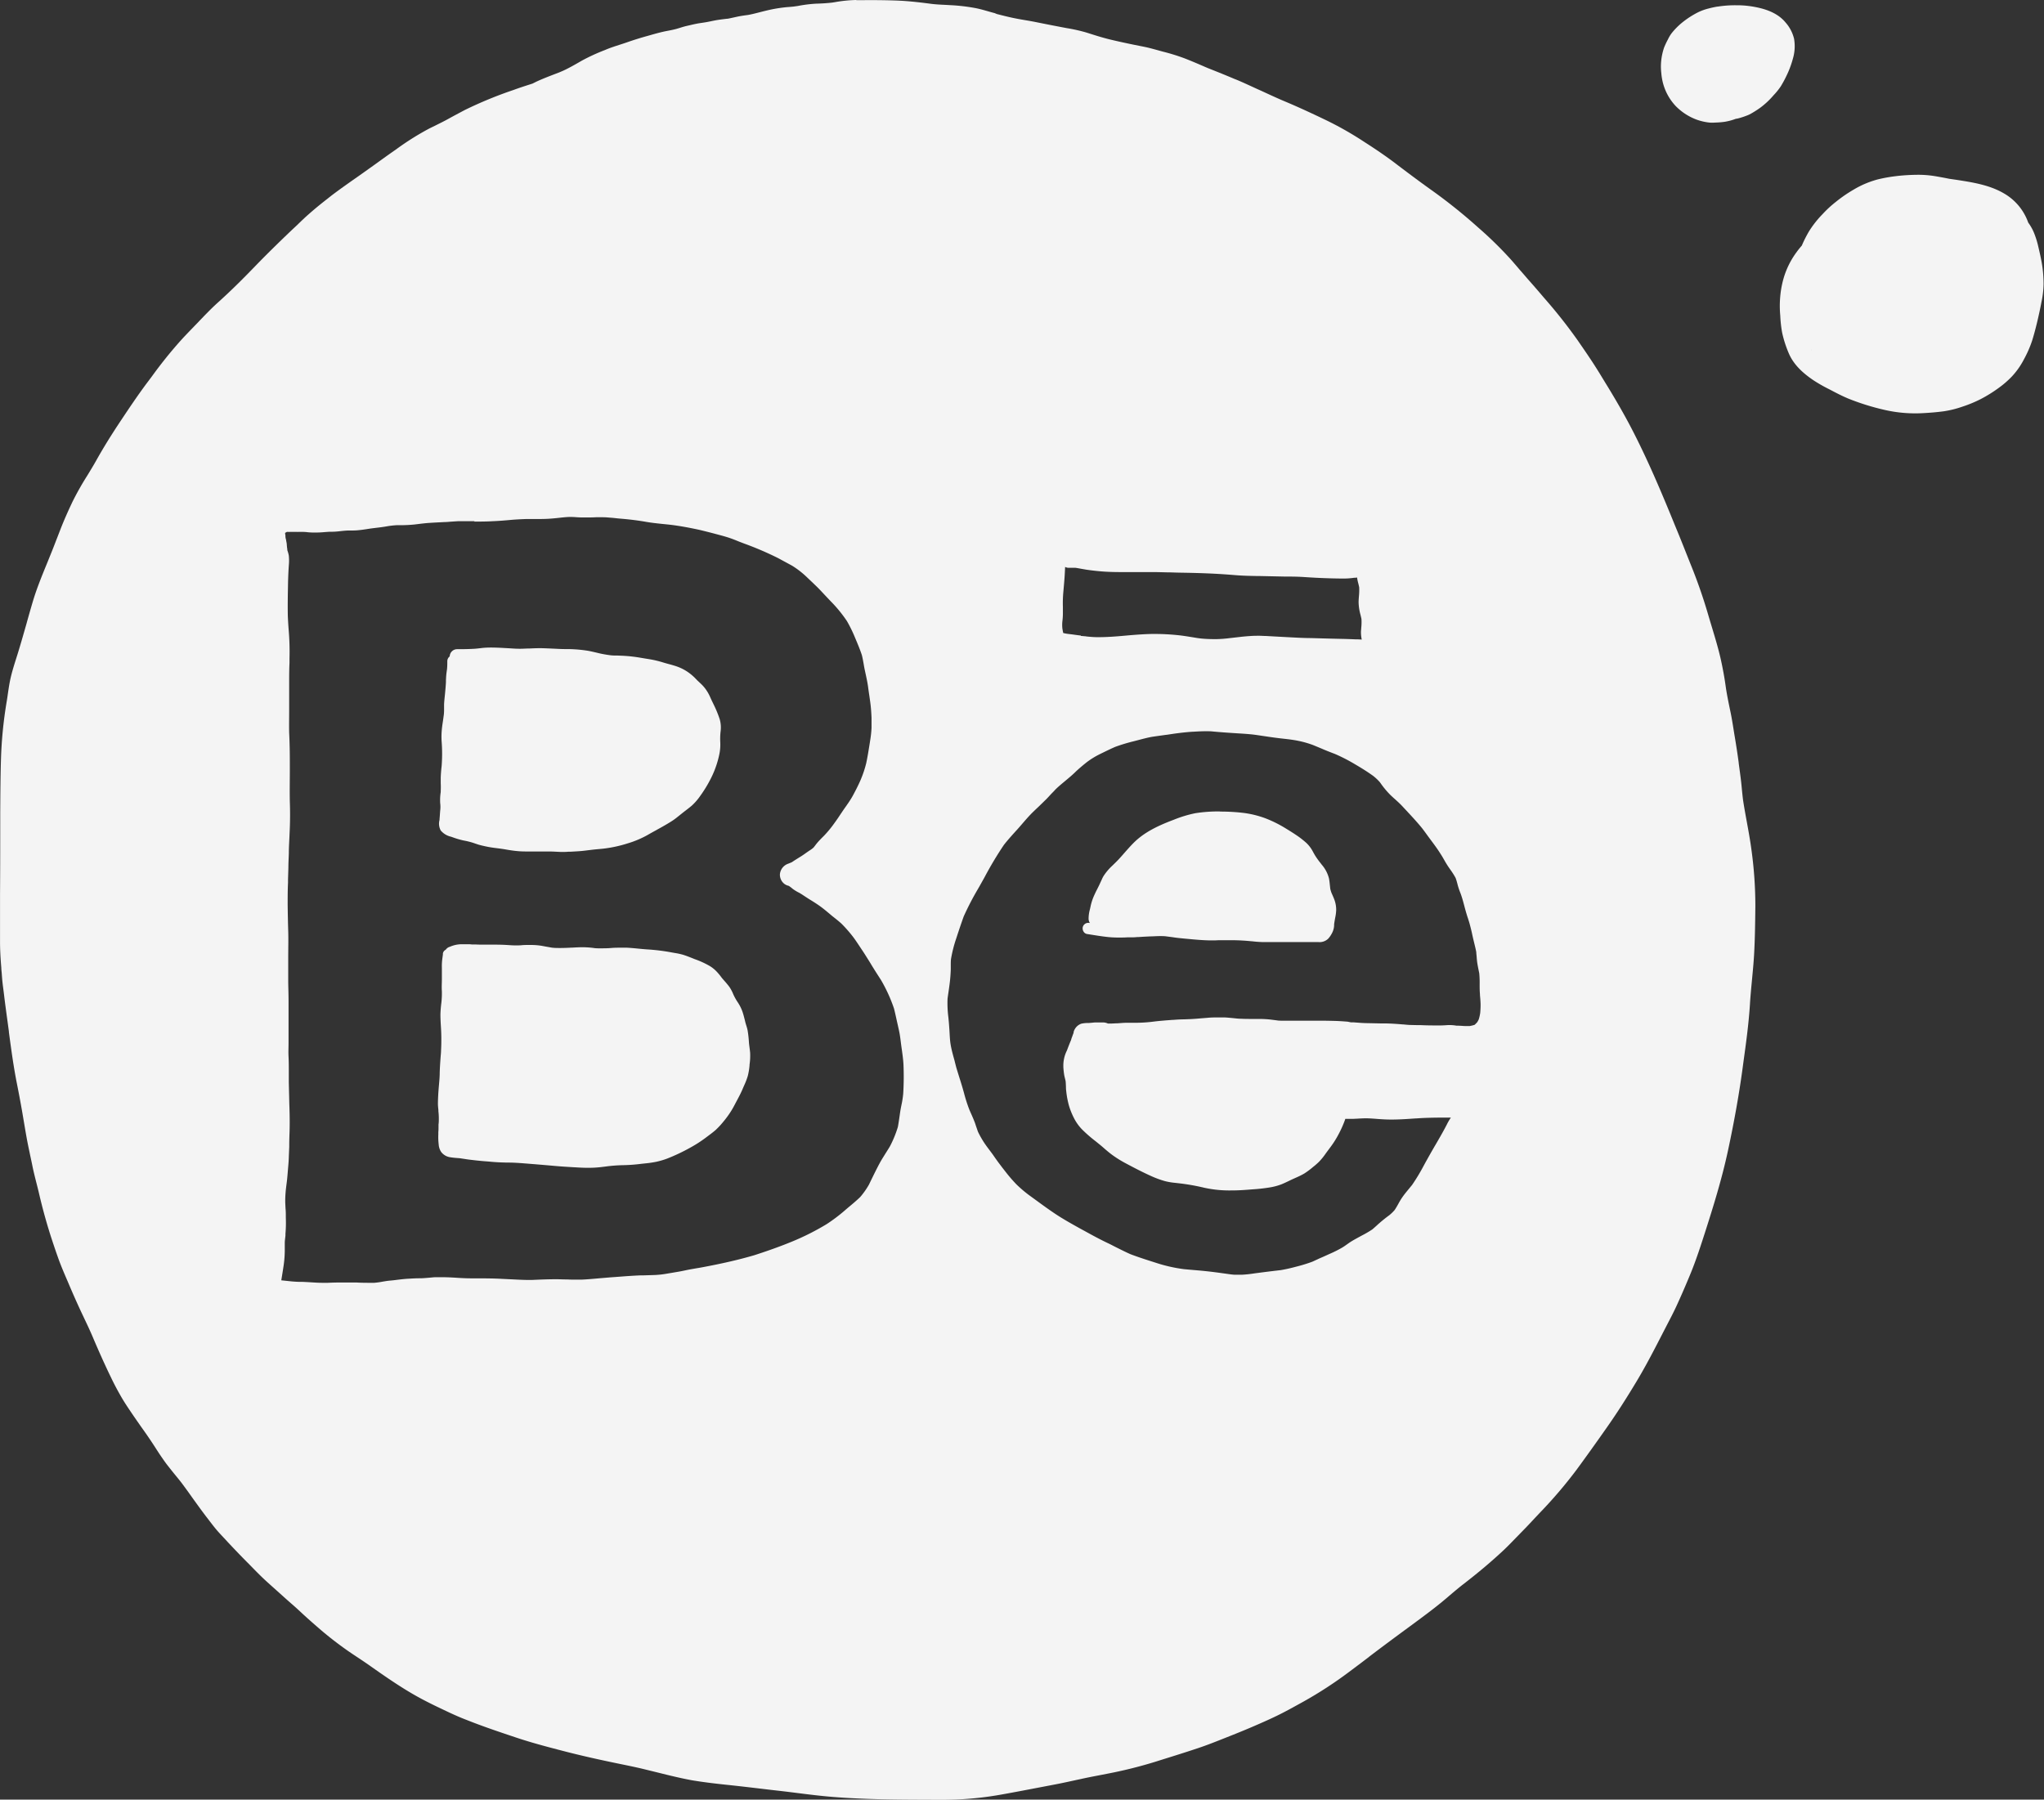 <svg xmlns="http://www.w3.org/2000/svg" viewBox="0 0 621.88 547.63"><rect x="0" y="0" width="621.88" height="547.63" fill="#333333" stroke="none"/><defs><style>.cls-1{fill:#f4f4f4;}</style></defs><title>Asset 1</title><g id="Layer_2" data-name="Layer 2"><g id="Draw_Layer" data-name="Draw Layer"><path class="cls-1" d="M260.54,0h-.08a42.62,42.62,0,0,0-6.52.67l-.85.13c-1.5.17-3.1.27-4.86.32a40.73,40.73,0,0,0-5.46.69L241.43,2c-.63.06-1.26.12-1.89.16a43.49,43.49,0,0,0-5.09.77c-1,.21-2.11.49-3.13.75-1.23.32-2.5.65-3.78.88-1,.13-2.19.29-3.33.54l-.69.15c-.73.16-1.45.33-2.19.46l-.21,0c-1,.12-2,.24-3,.4-.57.1-1.13.21-1.69.33l-1.32.26c-.49.09-1,.17-1.48.24s-1.07.15-1.61.26c-.73.14-1.46.31-2.19.48l-1,.23c-.65.15-1.3.35-1.93.55l-1,.3c-1,.28-2,.47-2.94.65-1.77.33-3.53.83-5.22,1.31l-1.13.32c-1.85.51-3.82,1.13-5.86,1.84-.73.26-1.47.49-2.2.73-1.38.45-2.8.9-4.16,1.47l-.48.2a59.63,59.63,0,0,0-6.86,3.16l-.9.52c-1.55.89-3.16,1.8-4.81,2.56l-.61.26-.58.25-1,.38c-2,.77-4.12,1.57-6.12,2.52l-1,.5-.77.25c-1.66.53-3.38,1.09-5,1.69a123.6,123.6,0,0,0-14.83,6.1c-1.89,1-3.76,2-5.17,2.78s-2.61,1.35-3.9,2l-1.64.8a82.69,82.69,0,0,0-10.1,6.33l-.63.44c-1.78,1.24-3.54,2.51-5.3,3.78-1.48,1.07-3,2.14-4.47,3.19l-1.12.79c-2.71,1.9-5.52,3.86-8.21,5.9h0l-.09.07-.08.07h0l-.35.27-.67.52.44-.32c-2.3,1.76-4.3,3.4-6.11,5-1.28,1.11-2.51,2.31-3.71,3.47L88.78,70c-4.32,4.12-7.81,7.56-11,10.85C73.79,85,70,88.74,66.12,92.22c-1.92,1.74-3.74,3.65-5.51,5.49l-.07.08-1.62,1.68c-1.22,1.26-2.43,2.51-3.62,3.8a133.4,133.4,0,0,0-9,11.15l-1.5,2c-2.93,3.91-5.71,8.09-8.17,11.78-2.87,4.31-5.26,8.19-7.31,11.86-.9,1.6-1.87,3.2-2.82,4.75a86.92,86.92,0,0,0-4.45,7.89c-1.52,3.21-2.61,5.71-3.56,8.13l-1.07,2.76c-.58,1.48-1.15,3-1.74,4.45l-1.41,3.48c-1.52,3.71-3.09,7.54-4.26,11.45-.69,2.32-1.35,4.65-2,7-.79,2.76-1.6,5.62-2.46,8.42-.19.64-.4,1.28-.6,1.92-.61,1.92-1.23,3.9-1.7,5.9-.37,1.63-.62,3.31-.86,4.94-.12.87-.25,1.74-.4,2.61a129.67,129.67,0,0,0-1.7,17.46C.13,236.7.1,242.29.07,247.7c0,8.23,0,16.46-.06,24.69v14.13c0,2.38.13,4.91.39,8,0,.56.09,1.11.13,1.67.06.86.12,1.72.21,2.58s.23,1.88.35,2.83c.07.54.14,1.09.2,1.63.51,4.14,1,7.53,1.42,10.67l0,.2c.69,5.14,1.4,10.45,2.43,15.62.6,3,1.11,5.73,1.56,8.3.19,1.1.37,2.2.56,3.29.3,1.79.6,3.58.93,5.37s.67,3.31,1,4.93c.24,1.12.49,2.25.71,3.38.33,1.61.74,3.22,1.13,4.78.26,1,.51,2,.75,3,1.21,5.24,2.58,10.15,4.19,15,.5,1.51,1.17,3.5,1.9,5.52s1.7,4.27,2.58,6.33l.11.24c1.26,3,2.63,6.13,4.06,9.19.33.71.67,1.41,1,2.12.85,1.79,1.73,3.64,2.52,5.5,1.92,4.54,3.74,8.59,5.57,12.37,1,2.11,2.08,4.13,3.16,6s2.2,3.51,3.33,5.18c.91,1.34,1.84,2.67,2.77,4,1.44,2,2.92,4.15,4.29,6.29,1.19,1.88,2.31,3.51,3.4,5,1,1.29,2,2.54,3,3.76.53.65,1.07,1.3,1.6,2,1.12,1.5,2.21,3,3.3,4.55,1.48,2.05,3,4.18,4.58,6.22l.65.85c.84,1.09,1.7,2.22,2.63,3.26s1.87,2,2.82,3.05c1.65,1.76,3.42,3.63,5.25,5.48l1.76,1.78c1.17,1.2,2.38,2.44,3.61,3.62s2.54,2.33,3.79,3.45l2.16,1.94c.88.8,1.77,1.59,2.67,2.38,1.17,1,2.34,2.07,3.48,3.14,2.07,1.92,4.19,3.75,5.8,5.14,2.35,2,4.93,4,7.67,5.94,1.16.82,2.34,1.6,3.52,2.38s2.26,1.51,3.37,2.28l.52.37c4,2.82,8.21,5.74,12.52,8.26,2.12,1.24,4.45,2.47,7.32,3.86,3.26,1.56,6.2,3,9.32,4.18,5,2,10.17,3.72,15,5.34,5,1.67,10.11,3,15.35,4.35,4.58,1.17,9.54,2.3,15.6,3.55l1.12.23c2.1.43,4.27.88,6.39,1.38l3.84.94,3.51.87,1.25.3c2.13.51,4.33,1,6.52,1.4,2.94.49,6.11.9,10.26,1.34,3.39.35,6.79.75,10.18,1.15,2,.24,4,.48,6,.7,1.84.21,3.67.44,5.51.67,3.53.45,7.18.9,10.78,1.19,10.13.82,20.47.84,30.47.87h3.92a100.41,100.41,0,0,0,17.59-1.7c3.57-.63,7.19-1.34,10.68-2l5.23-1c2.31-.44,4.78-1,7.77-1.64,1.73-.39,3.51-.73,5.22-1.06l2.52-.49a137,137,0,0,0,14.52-3.59l2.22-.7c4-1.25,8.17-2.54,12.22-3.93,2-.7,4.07-1.51,6-2.28l1.29-.51c2.78-1.1,6.06-2.41,9.3-3.83,2.59-1.13,4.93-2.17,7.22-3.32s4.28-2.27,6.35-3.41l.9-.5a122.67,122.67,0,0,0,13.65-8.89c2.09-1.56,4.19-3.13,6.26-4.72l-.16.1c3.94-3,8.22-6.18,13.84-10.3,2.69-2,5.56-4.1,8.39-6.43.79-.65,1.58-1.32,2.37-2,1.25-1.06,2.54-2.15,3.85-3.18,5-3.85,8.94-7.2,12.5-10.53,1.27-1.19,2.5-2.47,3.69-3.7l1.85-1.9c1.33-1.35,2.65-2.75,3.92-4.12l1.62-1.72a138.77,138.77,0,0,0,11.15-13.07c2.85-3.88,5.84-8.05,9.42-13.16,2.8-4,5.59-8.32,8.78-13.63,2.95-4.9,5.61-10.08,8.18-15.09l1.11-2.15c.95-1.82,1.93-3.69,2.81-5.58,1.28-2.77,2.58-5.74,4.08-9.35,2-4.75,3.62-9.89,4.94-14,2.3-7.19,4.91-15.58,6.75-24.15,2.07-9.64,3.59-18.38,4.67-26.73.79-5.71,1.61-11.61,2-17.57.15-2.57.4-5.18.64-7.71s.48-5,.63-7.54c.29-5.09.34-10.24.39-14.79a124.88,124.88,0,0,0-1.15-16.93c-.39-3-.94-6-1.47-8.91-.39-2.12-.79-4.32-1.12-6.49-.16-1.28-.29-2.55-.41-3.84-.19-2.09-.48-4.21-.76-6.25l-.15-1.1v.2l0-.2v-.14a0,0,0,0,0,0,0h0c-.34-2.57-.74-5.17-1.2-7.92-.13-.76-.25-1.52-.37-2.28-.28-1.75-.57-3.56-.94-5.32l-.21-1c-.47-2.28-.95-4.63-1.28-7s-.8-5-1.42-7.82c-.73-3.3-1.73-6.6-2.69-9.79-.42-1.38-.83-2.75-1.23-4.12a157.9,157.9,0,0,0-5.33-15.27l-1.17-2.94c-1.08-2.73-2.2-5.54-3.35-8.3-4.13-10.14-8.61-20.89-14-31.1-2.42-4.56-5-8.93-7.51-13l-.66-1.08c-1-1.67-2.09-3.41-3.18-5.08-1-1.52-2-3-3.05-4.52l-1.28-1.86a153.65,153.65,0,0,0-9.52-12.16l-1-1.15c-1.69-2-3.44-4-4.94-5.69-.84-1-1.66-1.91-2.49-2.88s-1.5-1.76-2.26-2.63a116.45,116.45,0,0,0-10.25-10.06,162.51,162.51,0,0,0-13.46-10.84c-3.57-2.54-7.25-5.27-11-8.12-3.53-2.73-7.24-5.18-10.08-7a102.84,102.84,0,0,0-11.28-6.46c-5.49-2.65-9.75-4.58-13.79-6.26-2.1-.91-4.21-1.89-6.25-2.83-2.26-1-4.6-2.13-6.94-3.13l-.2-.09-.54-.22-.54-.23.49.23c-2.68-1.15-5.51-2.29-8.64-3.53l-.75-.32c-2.07-.9-4.21-1.82-6.35-2.65a62.51,62.51,0,0,0-6.46-2l-.78-.21-1.11-.31c-.84-.23-1.69-.46-2.54-.67s-1.9-.41-2.85-.6l-1.36-.27c-2.84-.58-5.35-1.13-7.66-1.69-2-.49-4-1.11-5.91-1.72l-1.14-.36a50.4,50.4,0,0,0-5.91-1.33l-1.59-.3q-3.85-.73-7.69-1.51c-1.13-.23-2.27-.43-3.4-.62s-2.5-.43-3.74-.69c-1.66-.35-3.33-.78-4.94-1.19L302.65,4c-.72-.18-1.43-.39-2.14-.59-1.18-.34-2.4-.69-3.64-.93a56.42,56.42,0,0,0-7.53-.9l-1.77-.1c-1.34-.06-2.73-.13-4.09-.29C281,.86,278.21.52,275.39.31c-2.63-.18-5.28-.23-7.77-.26s-4.72,0-7.08,0ZM144.2,158.72c2,0,3.79,0,5.54-.11,1.94-.07,3.87-.23,5.68-.4,1.54-.14,3.12-.21,4.65-.27l.83,0c.77,0,1.53,0,2.3,0,1.2,0,2.4,0,3.59-.07s2.21-.17,3.28-.29c.89-.1,1.81-.2,2.72-.25s1.89,0,2.83.08l1.14.05c.56,0,1.12,0,1.67,0,1,0,1.93,0,2.89-.06.48,0,1,0,1.45,0,.69,0,1.37,0,2.06.06s1.57.12,2.36.21c.54.06,1.08.12,1.62.16,2.78.23,5.37.55,7.92,1,1.63.28,3.3.45,4.91.62,1.12.11,2.23.22,3.34.37,2.32.32,4.83.77,7.91,1.44,1.68.41,3.66.9,5.63,1.44l.53.14c.89.24,1.8.49,2.68.78s1.79.64,2.66,1l.44.18,1.45.56a96.67,96.67,0,0,1,10.5,4.5l3.69,2,.55.3a27.35,27.35,0,0,1,4.73,3.73l.35.33,1.13,1.07.85.82c1.06,1,2.09,2.14,3.09,3.2l1.59,1.68a41.07,41.07,0,0,1,4.91,6,41.68,41.68,0,0,1,2.52,5.17l.12.28c.67,1.59,1.36,3.24,1.91,4.91.23.9.39,1.82.55,2.72.1.6.2,1.19.33,1.79l.25,1.15c.28,1.31.58,2.67.76,4,.12.94.26,1.88.4,2.82l.25,1.77c.24,1.7.34,3.4.4,4.84,0,1.08,0,2.08,0,3.07a32.86,32.86,0,0,1-.41,3.78l-.12.78c-.32,2-.65,4.14-1.09,6.19a33.12,33.12,0,0,1-1.75,5.19c-.76,1.75-1.65,3.44-2.34,4.71s-1.73,2.74-2.63,4c-.45.67-.91,1.34-1.35,2-.61.94-1.3,1.91-2.16,3.08a33.13,33.13,0,0,1-2.53,3l-.48.48c-.59.6-1.2,1.21-1.74,1.87a7.84,7.84,0,0,0-.5.64l-.37.47a2.11,2.11,0,0,1-.19.23,8.43,8.43,0,0,1-1.28.94l-.76.52c-.65.47-1.16.82-1.65,1.14-1,.62-2,1.23-2.9,1.85l-.72.3-.52.2a3.75,3.75,0,0,0-2.38,3.11,3.52,3.52,0,0,0,1.38,3,3.41,3.41,0,0,0,1.31.58,13.6,13.6,0,0,1,1.14.86l.11.09a12.35,12.35,0,0,0,1.93,1.16c.61.35,1.16.72,1.7,1.08l1.28.83.33.2c1.15.71,2.33,1.45,3.44,2.28.9.67,1.77,1.41,2.62,2.12l.65.55,1,.79c.62.5,1.24,1,1.84,1.55a42.4,42.4,0,0,1,3.38,3.83c.67.87,1.29,1.8,1.89,2.7l.07.11.3.45c.58.87,1.17,1.74,1.72,2.63l1.26,2c.25.42.5.84.76,1.26.52.85,1.05,1.69,1.59,2.53l1,1.55a46.72,46.72,0,0,1,4,8.74c.26,1,.48,2,.7,3l.22,1,.24,1.05c.22,1,.46,2,.62,3,.12.75.22,1.51.31,2.27.07.55.14,1.1.22,1.65.25,1.74.47,3.31.57,4.91a85.66,85.66,0,0,1-.07,9.05,28,28,0,0,1-.53,3.42c-.14.69-.28,1.38-.38,2.07-.08.5-.15,1-.22,1.52-.15,1-.3,2.09-.5,3.13a33.07,33.07,0,0,1-2.44,5.94c-.42.7-.86,1.4-1.3,2.09-.61,1-1.24,1.95-1.8,3-.85,1.57-1.64,3.2-2.41,4.77l-.85,1.75a24,24,0,0,1-2.65,3.76c-1.1,1.06-2.28,2.06-3.42,3-.44.37-.88.74-1.31,1.12a50.31,50.31,0,0,1-5.48,4.13A76.07,76.07,0,0,1,241,377.81c-3.41,1.41-7.17,2.76-11.5,4.16-4.48,1.31-9.3,2.44-15.19,3.55-.8.16-1.62.3-2.43.43l-1.43.25c-.68.12-1.35.25-2,.39s-1.28.27-1.93.38l-2.17.37-1.91.32A26.38,26.38,0,0,1,199,388l-3.48.11h-.05l-.38,0h-.37c-2.18.09-4.47.26-6.69.43l-2.22.16-3.45.29c-1.77.16-3.6.33-5.41.41h-.21l-.39,0h-1.07c-.93,0-1.86,0-2.8-.06H172c-.91,0-1.83-.06-2.75-.06-2.49,0-5,.11-7.47.22h-.9c-1.14,0-2.27-.05-3.42-.1l-1.19-.06-3.54-.17c-2.58-.15-5.2-.15-7.73-.16h-1.75c-1.47,0-3-.09-4.41-.18s-3-.17-4.54-.17q-.78,0-1.56,0c-.73,0-1.46.1-2.19.16s-1.63.14-2.45.17l-.46,0c-1.23,0-2.45.08-3.67.15-1,.06-2.08.19-3.09.31-.75.1-1.5.19-2.25.25s-1.51.2-2.25.32a24.26,24.26,0,0,1-2.58.35h-.69c-1.58,0-3.19,0-4.75-.1l-1.22,0c-.81,0-1.62,0-2.43,0-1.42,0-2.95,0-5,.1l-1,0h-.51c-1.24,0-2.5-.08-3.71-.16-.84-.05-1.67-.1-2.5-.13l-.6,0c-.86,0-1.71-.06-2.57-.13l-2-.21-1.24-.13c.14-.84.27-1.69.41-2.53l.2-1.3a33.53,33.53,0,0,0,.45-5v-.64c0-.6,0-1.22,0-1.82,0-.78.13-1.55.21-2.33l0-.53a39.73,39.73,0,0,0,.11-4.92c0-.19,0-.39,0-.58v.21c0-.81,0-1.63-.09-2.44l-.08-1.67a29.46,29.46,0,0,1,.1-3.16c.06-.81.16-1.6.26-2.4.07-.51.13-1,.19-1.52.08-.79.15-1.58.21-2.38l.09-1.09c.11-1.21.22-2.47.24-3.7L88,349q0-2.19.09-4.38c.08-2.51.06-5.15-.06-8.54v.17c-.05-2.31-.11-4.61-.16-6.92,0-1.07,0-2.14,0-3.21,0-1.51,0-3-.08-4.53s0-2.78,0-4.13c0-1.09,0-2.18,0-3.27,0-1.24,0-2.48,0-3.72s0-2.65,0-4l0-1.9c0-1.86-.07-3.72-.1-5.58,0-2.24,0-4.52,0-6.72l0-1c0-2.52.08-5.21,0-7.94-.08-2.53-.13-5.14-.17-8,0-2.23,0-4.5.11-6.7l0-1,.11-3.58c0-1.48.1-3,.14-4.46,0-1.65.11-3.29.18-4.94l.12-2.78c.09-2.5.1-5.1,0-7.95-.07-3.21,0-6.48,0-9.64v-.72c0-3.14,0-6.49-.2-10.56-.05-2.13,0-4.39,0-7.33,0-2.35,0-4.73,0-7v-.73c0-2.06,0-4.15.1-6.18l0-1.49a78.19,78.19,0,0,0-.23-8.32c-.12-1.43-.21-2.89-.28-4.46-.07-3.31,0-6.74.07-10.49.06-2,.13-3.47.23-4.91a15.06,15.06,0,0,0,0-3,9,9,0,0,0-.38-1.44l-.08-.25,0-.11,0-.17a11.52,11.52,0,0,1-.14-1.18V166a5.68,5.68,0,0,0-.11-1l-.09-.43c0-.22-.07-.44-.13-.65a4.72,4.72,0,0,1-.1-.64c0-.11,0-.22,0-.34a4.63,4.63,0,0,0-.09-.49l0-.3.1-.05.11-.06-.19.09.29-.14.22-.13.13,0,.25,0a4.93,4.93,0,0,0,.54,0c.37,0,.71,0,1,0l.2,0,.7,0h.22a3,3,0,0,0,.42,0c.32,0,.64,0,1,0h.17l.1,0h.17a11.83,11.83,0,0,1,1.41.1c.46.05.93.07,1.4.09l.54,0,.76,0c.92,0,1.84-.07,2.73-.15l1.13-.08h.38a21.1,21.1,0,0,0,2.51-.13c.87-.1,1.81-.2,2.74-.25h.67c1,0,1.93,0,2.89-.13.78-.07,1.56-.19,2.34-.31.57-.09,1.14-.18,1.72-.25l.89-.11c1-.12,2.14-.25,3.21-.44a26.41,26.41,0,0,1,3.18-.38h.69a43.7,43.7,0,0,0,4.7-.21l1-.12c1.12-.14,2.28-.28,3.43-.36s2.48-.15,3.72-.21l.91-.05c.71,0,1.42-.08,2.13-.13l2-.13h.53l2.31,0c.78,0,1.55,0,2.32,0ZM328.82,193.4h0c-.87-.1-1.73-.22-2.58-.34l-.82-.1a13.9,13.9,0,0,1-1.93-.33c-.12-.46-.2-1-.27-1.39a11,11,0,0,1,0-2.13,19.44,19.44,0,0,0,.16-2.16c0-.56,0-1.13,0-1.69l0-.61a36.85,36.85,0,0,1,.14-4.55l.12-1.36c.11-1.22.21-2.44.29-3.66.05-.85.09-1.71.13-2.57a2.27,2.27,0,0,0,1.09.28l.63,0a5.46,5.46,0,0,1,.56,0h.26c.22,0,.43,0,.65,0,.54.08,1.08.18,1.62.28l1.62.28c1.28.19,2.68.36,4.28.5,2.33.21,4.67.24,6.66.24h1.28l2.95,0,3.82,0h1.33c1.41,0,2.81.05,4.21.08,1.25,0,2.51.07,3.76.09,3.17.05,5.62.11,7.94.2,2.86.11,5.53.27,8.15.48,1.75.15,3.09.23,4.34.27s2.27.06,3.4.08h.67l8,.17,1.35,0c1.47,0,3,.06,4.48.16,1.93.13,3.92.24,5.92.31,1.56.06,3.61.12,5.67.12h.53a21.4,21.4,0,0,0,2.75-.23l.3,0,.6-.08c.05.32.1.61.16.9s.12.53.19.79c.11.43.21.85.3,1.29a19.12,19.12,0,0,1-.08,2.73c-.05.62-.1,1.24-.1,1.86a15.83,15.83,0,0,0,.57,3.76c.11.44.21.87.3,1.31a16.52,16.52,0,0,1-.07,2.73c0,.34-.06.68-.08,1a10.43,10.43,0,0,0,.24,2.51l-1.14-.06-.64,0c-1.22-.05-2.45-.1-3.67-.13-2.53-.05-5.06-.12-7.6-.19l-2.4-.07c-1.87,0-3.8-.1-5.7-.2l-5.41-.29-2.67-.15c-.67,0-1.35-.06-2-.06-.9,0-1.83,0-2.85.09-1.41.08-2.84.25-4.21.41l-1.06.12-.8.09a37.86,37.86,0,0,1-4,.31h-.57c-1.55,0-2.84-.06-4-.17s-2.09-.3-3.13-.46c-1.48-.24-3-.48-4.53-.62-2.19-.21-4.31-.32-6.3-.32l-1.38,0c-2.76.07-5.47.29-8.23.54-2.46.22-5.08.43-7.76.43h-.35c-1.19,0-2.4-.11-3.42-.22a2.46,2.46,0,0,0-.53-.06l-.83-.08h-.12l-.11,0Zm26,30.21h.1l2.05-.31c1.65-.23,3.84-.51,6.06-.64h.1c1.21-.07,2.46-.14,3.7-.14.79,0,1.5,0,2.17.08,1.84.17,3.69.31,5.54.43l2,.13c1.34.08,2.72.17,4.07.3s2.73.37,4.09.56c1.8.27,3.67.54,5.52.74h0c1.55.17,3.16.35,4.71.67a29.89,29.89,0,0,1,4.5,1.27c1,.41,2,.82,3,1.25s2.14.88,3.19,1.28l.55.21a51.7,51.7,0,0,1,6.12,3.15c2.16,1.26,3.9,2.37,5.48,3.51a14.85,14.85,0,0,1,2.05,1.93l.21.29a26.35,26.35,0,0,0,2.92,3.52c.46.45.93.88,1.41,1.3.75.68,1.53,1.38,2.23,2.13l1.37,1.47c1.61,1.73,3.27,3.51,4.77,5.37.58.76,1.14,1.53,1.7,2.31l.82,1.11c1,1.35,2,2.67,2.87,4.06.45.67.86,1.37,1.25,2.06s.76,1.31,1.18,1.95c.25.38.51.75.77,1.12a22.58,22.58,0,0,1,1.55,2.45,20.71,20.71,0,0,1,.62,2.11,22.34,22.34,0,0,0,.77,2.31l.16.42c.45,1.23.79,2.52,1.12,3.77.23.88.47,1.76.74,2.63.11.35.22.7.34,1.05.21.65.42,1.3.6,2,.27,1,.51,2,.72,3,.16.76.35,1.52.53,2.28.24,1,.5,2,.68,3,0,.44.08.89.11,1.33s.08,1.09.15,1.63c.1.75.25,1.5.39,2.22.09.43.18.86.26,1.29a30.24,30.24,0,0,1,.12,3.29c0,1,0,2,.09,3l0,.29c.09.93.17,1.88.19,2.83a25.6,25.6,0,0,1-.11,2.6,11.93,11.93,0,0,1-.45,2c-.14.28-.28.56-.45.83a10.17,10.17,0,0,1-.8.81,10.6,10.6,0,0,1-1.5.37c-.3,0-.6,0-.9,0-.5,0-1,0-1.5-.06l-1.07-.05h-.58a10.66,10.66,0,0,0-1.89-.18l-.71,0c-.65.05-1.51.11-2.37.11H438c-1.86,0-3.72,0-5.58-.09l-1,0-2-.05c-.82,0-1.65-.09-2.45-.17h-.18c-2-.18-3.77-.28-5.49-.31l-1.48,0-3.66-.08c-1.44,0-2.89-.14-4.3-.24l-.83,0L410,310.9c-1.31-.1-2.67-.2-4-.23s-2.49-.06-3.74-.06l-1.94,0h-1l-2,0-2.16,0h-4.6c-.56,0-1.13,0-1.69-.05l-.41-.06-2-.25c-1-.11-2.12-.17-3.22-.18h-2.66c-.89,0-1.94,0-3-.06-.85,0-1.69-.12-2.54-.2s-1.65-.16-2.47-.2c-.63,0-1.26,0-1.89,0-1,0-2.1,0-3.22.11l-2,.16c-1.09.1-2.18.19-3.28.24l-2,.08c-1.1,0-2.2.08-3.3.16h-.19c-1.84.14-3.76.28-5.63.51a44.09,44.09,0,0,1-5.59.37h-2.69c-.67,0-1.34.05-2,.1l-.82.06c-.69,0-1.37.07-2.06.07l-.83,0a3.44,3.44,0,0,0-1.37-.33h-.43l-1.11,0-.84,0c-.39,0-.77.05-1.16.09l-.88.07-.41,0a10.35,10.35,0,0,0-1.83.2,3.6,3.6,0,0,0-2,1.62,3,3,0,0,0-.4,1l0,.18c-.15.36-.29.73-.41,1.1L326,316c-.05.18-.09.35-.15.53-.47,1.09-.89,2.21-1.25,3.16a10.18,10.18,0,0,0-1.08,4.82l0,.32c.06.74.13,1.49.25,2.23.07.41.17.81.27,1.21.06.24.12.48.17.72.05.48.07,1,.09,1.44s0,1,.09,1.55a27,27,0,0,0,.8,4.34,21.94,21.94,0,0,0,1.56,3.92,14.08,14.08,0,0,0,2.53,3.52,42.23,42.23,0,0,0,4.06,3.53c.73.59,1.47,1.18,2.18,1.79,1.13,1,2.29,2,3.57,2.86a33.38,33.38,0,0,0,3.46,2.09c2.79,1.49,5.16,2.71,7.62,3.82a29.46,29.46,0,0,0,4.29,1.58,20.29,20.29,0,0,0,3.18.53l.85.1a64,64,0,0,1,7.82,1.36,35.25,35.25,0,0,0,8.51.83H375c2,0,4-.15,5.88-.31l1.14-.08c1.4-.11,2.71-.27,4-.47a18.25,18.25,0,0,0,3.87-1c.79-.32,1.56-.69,2.31-1.05.45-.22.9-.44,1.36-.64l.66-.3a24.16,24.16,0,0,0,2.6-1.29,23.27,23.27,0,0,0,2.74-2.05l.43-.34c.5-.42.9-.78,1.26-1.13a18.23,18.23,0,0,0,1.69-2l.55-.77.38-.52.07-.09c.65-.87,1.33-1.76,1.94-2.7a29.55,29.55,0,0,0,1.58-2.74,32.15,32.15,0,0,0,1.68-3.8c.06-.15.11-.32.16-.49l.2,0,.71,0,1.05,0h.31l1.48-.07c.82-.05,1.67-.1,2.52-.1h0c1,0,2,.08,3,.15l.61.05c1.09.08,2.52.18,4,.18h.15c2.48,0,5-.18,7.42-.35h.18c2.47-.18,4.92-.23,7.84-.25h2.66a15.83,15.83,0,0,0-1.18,2c-.87,1.71-1.83,3.4-2.76,5-.33.57-.65,1.14-1,1.71l-1.15,2c-.74,1.32-1.49,2.64-2.22,4a58.73,58.73,0,0,1-3.5,5.79l-1.05,1.28c-.68.83-1.39,1.68-2,2.59-.44.63-.82,1.31-1.2,2s-.68,1.19-1.05,1.75a12.6,12.6,0,0,1-1.56,1.53l-.09.07c-1,.74-2,1.52-2.95,2.36-.29.24-.56.49-.84.75-.45.4-.89.81-1.36,1.2a31.92,31.92,0,0,1-3.19,1.86l-1.45.79c-.8.44-1.62.9-2.4,1.43l-.78.55c-.43.31-.86.61-1.31.88a36.54,36.54,0,0,1-4,2l-.88.4-1.09.49c-.47.2-.94.4-1.4.62l-1.73.8a45.6,45.6,0,0,1-4.83,1.49c-1.81.49-3.32.82-4.75,1.07l-1.81.21q-2.91.35-5.79.73l-.52.07a36.39,36.39,0,0,1-3.78.4h-.19l-1.21,0c-.24,0-.48,0-.72,0s-.77-.06-1.16-.1l-1.79-.25c-1.95-.27-4-.55-5.95-.75-1.2-.13-2.41-.23-3.61-.33-1-.09-2-.17-3-.27a46.36,46.36,0,0,1-8.24-1.85l-.18-.06c-2.58-.82-5.24-1.66-7.8-2.63-1.41-.62-2.81-1.33-4.16-2-1-.49-1.91-1-2.88-1.44-2.49-1.19-4.9-2.51-6.94-3.64l-1-.54c-2.13-1.18-4.33-2.4-6.42-3.7s-4.33-2.91-6.39-4.41l-.38-.28-1-.73-1.68-1.22a38.7,38.7,0,0,1-3.81-3.24,46.08,46.08,0,0,1-3.31-3.82l-1-1.28-.9-1.19c-.45-.59-.88-1.19-1.31-1.8s-.68-1-1-1.42l-.5-.67c-.64-.85-1.31-1.73-1.9-2.63a28.64,28.64,0,0,1-1.82-3.23c-.18-.47-.34-1-.5-1.44s-.3-.93-.47-1.39c-.42-1.09-.89-2.16-1.36-3.2l-.33-.77a46.68,46.68,0,0,1-1.6-5c-.42-1.53-.9-3.13-1.5-5l-.07-.23c-.25-.79-.49-1.58-.73-2.37-.13-.45-.24-.91-.36-1.37s-.16-.67-.25-1l-.08-.28c-.4-1.44-.81-2.93-1.07-4.43s-.29-3-.38-4.44c-.06-.81-.11-1.63-.18-2.45l-.15-1.56a33.45,33.45,0,0,1-.24-5.58c.08-.66.18-1.31.28-2,.18-1.22.36-2.48.49-3.74.1-1.05.17-2.11.21-3.17l0-1.23c0-.63,0-1.25.06-1.88a39.77,39.77,0,0,1,1.61-6.35c.81-2.5,1.55-4.68,2.26-6.66a85.57,85.57,0,0,1,4.39-8.46c.44-.76.87-1.53,1.29-2.29l.65-1.16a108.3,108.3,0,0,1,5.91-9.88c1.06-1.36,2.24-2.67,3.37-3.93.5-.54,1-1.09,1.47-1.64.32-.37.64-.73.95-1.1.54-.62,1.08-1.25,1.64-1.86.72-.79,1.52-1.59,2.6-2.6s2.06-2,2.94-2.85c.39-.41.78-.83,1.16-1.25s1-1,1.46-1.54c1-1,2.09-1.88,3.14-2.76s2-1.66,2.92-2.56,2.13-1.93,3.58-3.09a25.08,25.08,0,0,1,4.14-2.52l1-.49c1.15-.56,2.31-1.12,3.48-1.63a53.24,53.24,0,0,1,5.65-1.71l1.37-.36c1.37-.36,2.8-.74,4.23-1L352,224l2.87-.4Z"/><path class="cls-1" d="M371.27,246.93H371a44.94,44.94,0,0,0-7.31.53,37.19,37.19,0,0,0-6.59,2c-4.36,1.65-8.88,3.65-12.31,7.14-.91.92-1.78,1.91-2.62,2.86-.58.67-1.17,1.34-1.78,2s-1.28,1.3-1.92,1.92l-.37.35a16.74,16.74,0,0,0-2.28,2.75,6.68,6.68,0,0,0-.53,1l-.11.24-.36.77-.35.77c-.22.45-.44.9-.67,1.35s-.51,1-.75,1.54a16.27,16.27,0,0,0-1.25,3.67c-.06.31-.13.62-.21.94a10.81,10.81,0,0,0-.39,2.84,2.48,2.48,0,0,0,.4,1.29,1.6,1.6,0,0,0-.43-.06,1.72,1.72,0,0,0-1.74,1.29,1.85,1.85,0,0,0,.27,1.42,1.53,1.53,0,0,0,1,.68l.7.11c1.88.3,3.82.62,5.74.82a32.14,32.14,0,0,0,3.27.15c.86,0,1.72,0,2.57-.06l.91,0c.7,0,1.41,0,2.11-.09l.43,0c.85-.06,1.71-.11,2.57-.15l.93-.05c.95,0,1.93-.09,2.9-.09.75,0,1.42,0,2.05.09l1.69.22,1.11.16c1,.13,2,.22,3,.32l.89.08c2,.19,4.3.4,6.53.44h.47c.73,0,1.46,0,2.19-.06l.79,0c.73,0,1.46,0,2.19,0h1a60.8,60.8,0,0,1,6.35.36l-.6-.09a35.39,35.39,0,0,0,3.67.3c.88,0,1.76,0,2.64,0h.48l1.55,0,1.69,0h.15c.74,0,1.47,0,2.21,0l.86,0,1.55,0c.85,0,1.69,0,2.53,0l1.63,0,.87,0,.8,0a3.78,3.78,0,0,0,2.95-1,7.69,7.69,0,0,0,1.14-1.63,5.61,5.61,0,0,0,.69-2.41l0-.4c.07-.5.16-1,.24-1.49l.11-.58a14.28,14.28,0,0,0,.28-2.18,9,9,0,0,0-.54-3.19c-.21-.56-.46-1.12-.7-1.67l-.17-.38a10.27,10.27,0,0,1-.39-1.27l-.12-1.1c-.07-.67-.14-1.37-.27-2.06a10.21,10.21,0,0,0-2.2-4.19l-.42-.55a24.14,24.14,0,0,1-1.51-2.09c-.29-.47-.56-.95-.82-1.44a10,10,0,0,0-2-2.6,27.42,27.42,0,0,0-3.15-2.42c-1-.67-1.91-1.24-2.82-1.79a37.3,37.3,0,0,0-6.38-3.21,30,30,0,0,0-6.58-1.64,59,59,0,0,0-7.36-.42Z"/><path class="cls-1" d="M149.07,197.06h-.41a23.53,23.53,0,0,0-2.53.19c-.61.07-1.22.14-1.83.18-1.44.08-2.88.12-4.29.12h-1a2.27,2.27,0,0,0-2.19,2.2,1.86,1.86,0,0,0-.73,1.47c0,.74,0,1.6-.09,2.45l-.06.4c-.07.51-.14,1-.18,1.53s-.06.91-.08,1.37l0,.57c-.06,1.17-.17,2.33-.27,3.41s-.24,2.18-.3,3.38c0,.42,0,.84,0,1.25,0,.68,0,1.36-.09,2s-.16,1.18-.24,1.76c-.13.83-.26,1.68-.34,2.52a23.33,23.33,0,0,0-.08,3.71,48.41,48.41,0,0,1,0,7.6c-.15,1.27-.23,2.4-.27,3.45,0,.58,0,1.15,0,1.73a22.71,22.71,0,0,1,0,2.33l0,.33a16.63,16.63,0,0,0-.19,2.23c0,.53,0,1.05.07,1.57a9.33,9.33,0,0,1,0,1.47c-.06.52-.09,1-.13,1.56s-.06.93-.11,1.39l0,.27a4.37,4.37,0,0,0,.36,3.22,5.73,5.73,0,0,0,3.15,1.9l.57.2a24,24,0,0,0,3.07.91l.45.09a22.31,22.31,0,0,1,2.62.66l.73.25.74.25c.43.14.87.24,1.31.35l.4.09a32,32,0,0,0,3.25.59l.48.06c.9.11,1.82.23,2.73.38,1.59.29,2.82.46,4,.56,1,.09,2,.1,3,.11h5.19c.58,0,1.15,0,1.73,0s1.33.05,2,.08l1.09.05H171c.65,0,1.3,0,1.95-.07l.66,0c1.05-.06,2.1-.11,3.15-.2.71-.06,1.42-.15,2.12-.24l1.23-.15c.84-.1,1.68-.17,2.52-.25l.91-.09a38.8,38.8,0,0,0,7.35-1.58,30,30,0,0,0,6.25-2.64c.78-.46,1.57-.89,2.36-1.32,1-.57,2.1-1.15,3.13-1.77l.46-.27c.65-.39,1.32-.79,1.94-1.23s1.16-.88,1.73-1.34l.91-.73.21-.16.21-.17c.79-.6,1.59-1.21,2.35-1.85a17.26,17.26,0,0,0,2.61-3,38.77,38.77,0,0,0,3.64-6.15,29.34,29.34,0,0,0,2.2-6.69,14.6,14.6,0,0,0,.24-3.64,21,21,0,0,1,.09-3,9.22,9.22,0,0,0-.25-3.85,34.37,34.37,0,0,0-1.51-3.79l-.44-.91c-.3-.63-.61-1.25-.89-1.89a13.1,13.1,0,0,0-1.4-2.5,11.18,11.18,0,0,0-1.46-1.67l-.22-.21-.94-.88-.42-.44c-.19-.2-.37-.39-.57-.57a15.61,15.61,0,0,0-2.06-1.64,14.55,14.55,0,0,0-3.84-1.78q-.83-.26-1.68-.48c-.55-.15-1.1-.3-1.66-.47a31.09,31.09,0,0,0-4.13-1l-1.65-.27c-.79-.13-1.58-.27-2.38-.39a45.13,45.13,0,0,0-4.56-.43l-1.22-.05c-.81,0-1.63,0-2.44-.12-1.16-.16-2.13-.33-3.06-.54l-.87-.21c-.81-.19-1.62-.38-2.44-.54a40.69,40.69,0,0,0-6.77-.56h-.49c-1.15,0-2.3-.08-3.45-.13s-2.41-.11-3.62-.14H164c-1,0-1.93.05-2.89.09H161c-.88,0-1.77.08-2.65.08H158c-1.05,0-2.12-.08-3.15-.15l-1.67-.09c-1.61-.09-2.91-.13-4.1-.13Z"/><path class="cls-1" d="M142.86,287.34c-.54,0-1.09,0-1.62,0l-1,0a9.13,9.13,0,0,0-3.37.77,2.14,2.14,0,0,0-1,.59,1.26,1.26,0,0,0-.26.32,1.52,1.52,0,0,0-.86,1.13l0,.34c-.08.57-.16,1.15-.23,1.72a17.22,17.22,0,0,0-.08,2.35c0,1.07,0,2.22,0,3.51,0,1-.1,2.29,0,3.61a26.61,26.61,0,0,1-.15,3.42,34.32,34.32,0,0,0-.29,3.59c0,1.18.06,2.35.14,3.65a61.23,61.23,0,0,1,.05,7.26c0,.75-.1,1.5-.15,2.26-.11,1.51-.22,3.08-.26,4.63,0,1.28-.13,2.58-.24,3.84-.08.94-.16,1.87-.21,2.81s-.08,1.68-.09,2.52.07,1.42.14,2.12l0,.36a18.7,18.7,0,0,1,.13,2.29c0,.58,0,1.16-.09,1.74l0,.78c0,.51,0,1-.06,1.54v.7a18.2,18.2,0,0,0,.11,3.05,4.72,4.72,0,0,0,.75,2.3,4.17,4.17,0,0,0,2.59,1.59,21.35,21.35,0,0,0,2.24.26l.8.06,1.33.2c.66.1,1.32.21,2,.28,1.55.19,2.82.32,4,.42l1.56.12q1.09.11,2.19.18c1.08.08,2.18.1,3.25.13h.36c2.4,0,4.74.23,7.33.43,2.4.19,4.79.4,7.18.61,1.67.15,3.37.25,5,.35l1.8.1c1.11.07,2.1.1,3.05.1a33.57,33.57,0,0,0,3.73-.19l1.57-.19a46.37,46.37,0,0,1,5.31-.42,50.14,50.14,0,0,0,5.59-.41l.65-.07.46-.05a33.14,33.14,0,0,0,3.4-.49,23.78,23.78,0,0,0,3.41-1,57.4,57.4,0,0,0,7-3.32,39,39,0,0,0,4.91-3.18l.61-.46c.77-.57,1.56-1.16,2.28-1.81a24.51,24.51,0,0,0,2.33-2.53A29.37,29.37,0,0,0,222.5,338c.47-.76.9-1.57,1.31-2.36l.5-.94c.57-1.07,1.12-2.12,1.59-3.22.14-.35.3-.7.45-1.05a22,22,0,0,0,1.16-3,20,20,0,0,0,.53-3.16v-.12l0-.11a18.75,18.75,0,0,0,.18-3.75c-.05-.49-.11-1-.17-1.46s-.15-1.09-.19-1.65a33.9,33.9,0,0,0-.39-3.57,12.74,12.74,0,0,0-.4-1.5c-.1-.31-.19-.63-.28-.94l-.17-.71c-.2-.8-.41-1.63-.67-2.43a12.82,12.82,0,0,0-1.53-3.08,16.24,16.24,0,0,1-1.35-2.45c-.12-.3-.28-.67-.46-1a9.18,9.18,0,0,0-1-1.58c-.4-.5-.82-1-1.24-1.47s-.7-.79-1-1.2-.73-.94-1.19-1.44A10.25,10.25,0,0,0,216,294a26.89,26.89,0,0,0-4.73-2.16l-.18-.08c-1.08-.43-2.19-.88-3.31-1.23a20.31,20.31,0,0,0-2.41-.52l-.91-.16a60.24,60.24,0,0,0-7.56-.94c-.91-.06-1.82-.15-2.73-.24-1.13-.11-2.29-.22-3.44-.28l-.31,0-.81,0h-.52c-1,0-2.1,0-3.13.09s-2,.1-3.05.1h-.59c-.53,0-1.1,0-1.76-.11a27,27,0,0,0-3.34-.22c-1,0-2.12.06-3.16.12h-.18c-1.34.07-2.37.11-3.35.11s-1.74,0-2.54-.09l-1.89-.33-1.29-.24a20.64,20.64,0,0,0-3.54-.26h-.54c-.67,0-1.35,0-2,.07s-1.09.05-1.63.06h-.35c-.71,0-1.43-.05-2.13-.1l-1-.06c-1.26-.06-2.54-.07-3.63-.07H146.5q-1,0-1.92-.06l-1.05,0Z"/><path class="cls-1" d="M522.54,2c-.91.15-1.8.35-2.69.58a16.31,16.31,0,0,0-3.16,1.13A26.91,26.91,0,0,0,511.63,7a20.93,20.93,0,0,0-3.05,3.12A10.76,10.76,0,0,0,507.46,12a23.9,23.9,0,0,0-1.16,2.46,18.17,18.17,0,0,0-.91,4.32,16.68,16.68,0,0,0,.05,3.39,17.74,17.74,0,0,0,.55,3.23,16.2,16.2,0,0,0,3.78,6.81,17.3,17.3,0,0,0,6.44,4.2,16.65,16.65,0,0,0,3.89.89,9.08,9.08,0,0,0,1.65,0,25.38,25.38,0,0,0,2.88-.22,17,17,0,0,0,3.52-.94c.3,0,.6-.1.9-.17a23.28,23.28,0,0,0,2.36-.78,8.81,8.81,0,0,0,1.13-.5,32,32,0,0,0,2.93-1.85A24.28,24.28,0,0,0,539.59,29a20.3,20.3,0,0,0,2.26-2.81c.59-1,1.12-1.94,1.62-3a28.92,28.92,0,0,0,2-5.3,13.36,13.36,0,0,0,.37-6.09,11.54,11.54,0,0,0-2.63-5c-2-2.43-5-3.71-8-4.41a30,30,0,0,0-6.33-.79H528a34.48,34.48,0,0,0-5.47.42Z"/><path class="cls-1" d="M577.12,53.57a46.16,46.16,0,0,0-5.72,1A28.51,28.51,0,0,0,564,57.68a42.33,42.33,0,0,0-5.46,3.76,33.73,33.73,0,0,0-4,3.69,31.19,31.19,0,0,0-4.14,5.24,37.07,37.07,0,0,0-2.2,4.36,29.08,29.08,0,0,0-2.88,3.9,25.75,25.75,0,0,0-2.5,5.5,29.29,29.29,0,0,0-1.18,6,31.64,31.64,0,0,0,0,5.92,37.48,37.48,0,0,0,.57,5.18,34.86,34.86,0,0,0,2,6.24c1.5,3.56,4.41,6.14,7.53,8.25a46.25,46.25,0,0,0,4.89,2.78c1.9,1,3.79,2,5.78,2.82a72.81,72.81,0,0,0,10.9,3.4,41.73,41.73,0,0,0,11.79,1c2.1-.11,4.18-.28,6.26-.56a30.75,30.75,0,0,0,5.6-1.38,39.27,39.27,0,0,0,5.62-2.31,42.42,42.42,0,0,0,5.55-3.45,28.52,28.52,0,0,0,4-3.48,23.3,23.3,0,0,0,3.67-5.24,34,34,0,0,0,2.49-5.71c.54-1.73,1-3.49,1.43-5.25.52-2.17,1-4.36,1.41-6.54a28,28,0,0,0,.62-5.4,38.85,38.85,0,0,0-.54-6.37c-.33-1.87-.77-3.71-1.2-5.55a27.46,27.46,0,0,0-.93-3,14.61,14.61,0,0,0-2-3.74,16.57,16.57,0,0,0-7.29-8.83c-4.44-2.63-9.6-3.42-14.62-4.2l-2.15-.31c-1.4-.29-2.81-.54-4.2-.78a31.85,31.85,0,0,0-5.44-.43,61.76,61.76,0,0,0-6.4.39ZM551,106.36a1.59,1.59,0,0,1,.13.13l.06.11-.19-.24Z"/></g></g></svg>